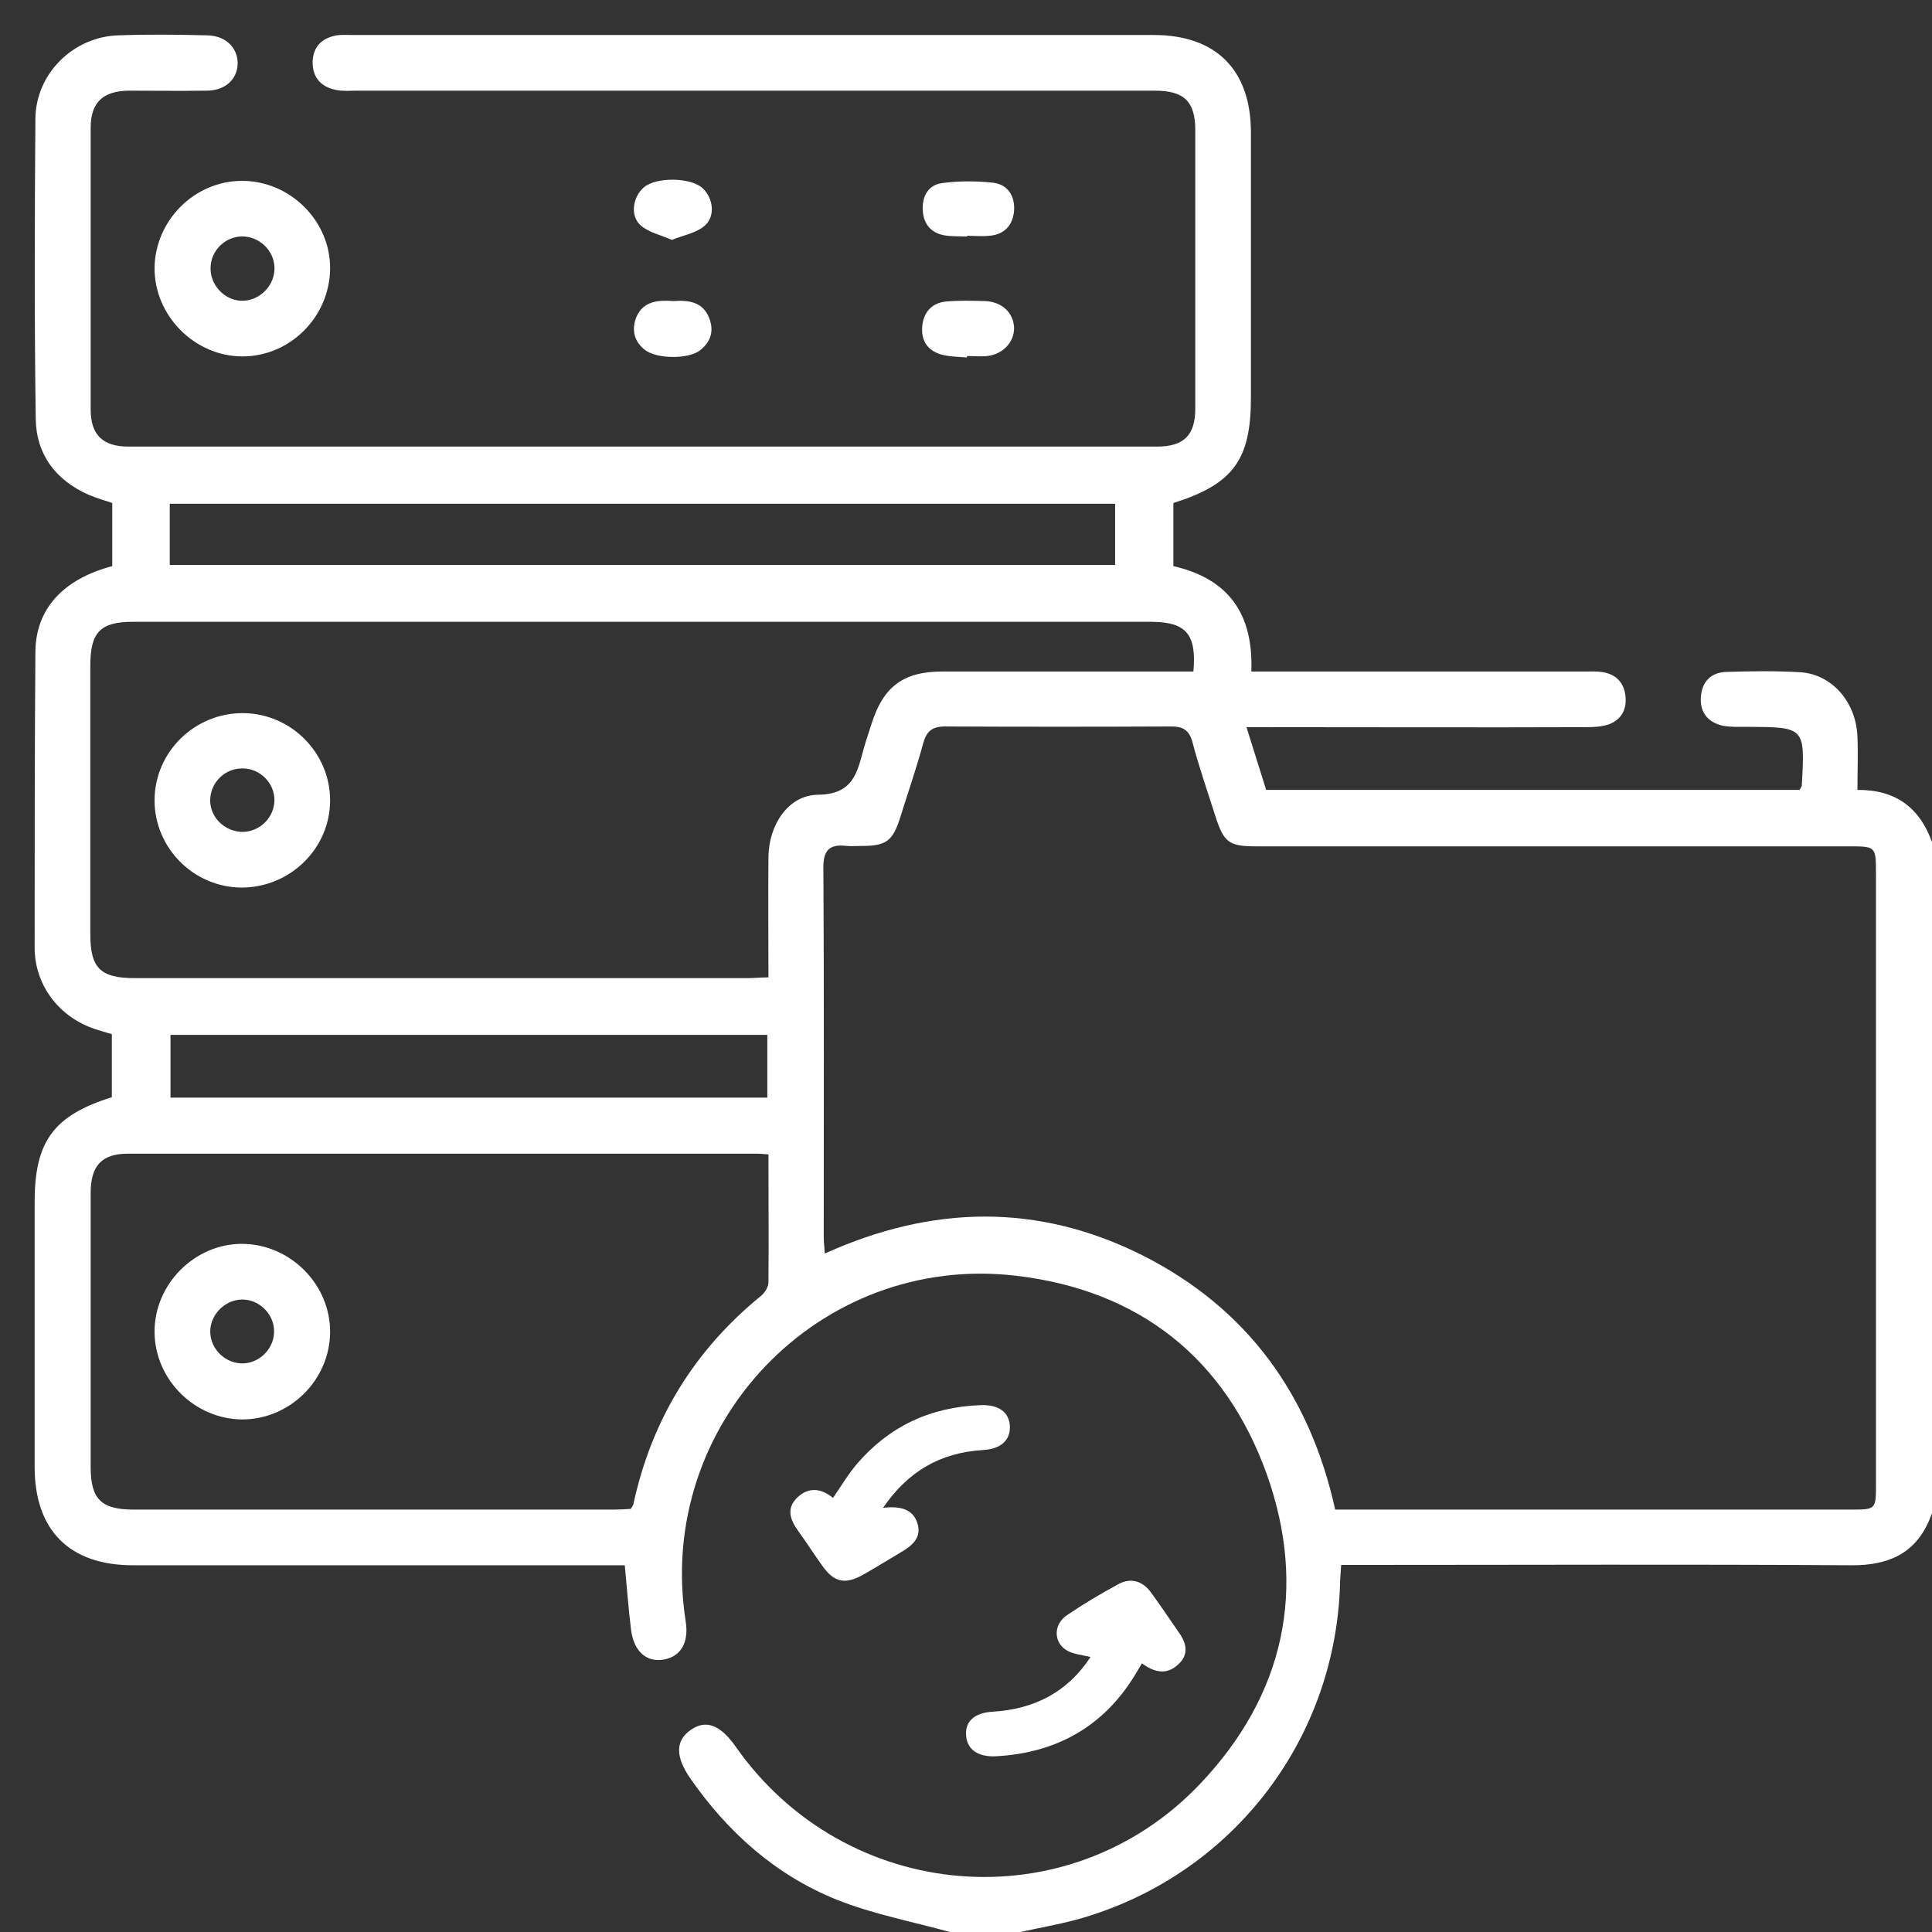 <svg width="44" height="44" viewBox="0 0 44 44" fill="none" xmlns="http://www.w3.org/2000/svg">
<rect x="0" y="0" width="44" height="44" fill="#333333" stroke="none"/>
<path d="M21.634 44C20.772 43.763 19.884 43.594 19.056 43.264C17.67 42.707 16.579 41.734 15.726 40.509C15.379 40.01 15.379 39.647 15.726 39.401C16.072 39.156 16.402 39.275 16.757 39.782C19.259 43.349 24.339 43.78 27.331 40.627C29.25 38.607 29.783 36.181 28.845 33.56C27.898 30.932 25.945 29.385 23.147 29.055C18.65 28.523 14.914 32.453 15.616 36.925C15.692 37.407 15.506 37.728 15.117 37.795C14.728 37.863 14.441 37.618 14.373 37.128C14.314 36.654 14.28 36.181 14.229 35.648C14.077 35.648 13.917 35.648 13.748 35.648C10.172 35.648 6.605 35.648 3.029 35.648C1.584 35.648 0.789 34.854 0.789 33.408C0.789 31.396 0.789 29.385 0.789 27.373C0.789 25.995 1.22 25.403 2.547 24.989C2.547 24.524 2.547 24.051 2.547 23.552C2.42 23.518 2.294 23.476 2.158 23.434C1.347 23.163 0.798 22.445 0.789 21.599C0.789 19.351 0.789 17.102 0.806 14.845C0.814 13.865 1.44 13.189 2.556 12.893C2.556 12.428 2.556 11.955 2.556 11.456C2.387 11.397 2.201 11.346 2.023 11.27C1.271 10.94 0.823 10.348 0.814 9.537C0.781 7.263 0.789 4.989 0.806 2.707C0.814 1.676 1.668 0.839 2.691 0.805C3.367 0.78 4.043 0.788 4.72 0.805C5.142 0.814 5.413 1.084 5.413 1.448C5.404 1.811 5.125 2.065 4.703 2.065C4.111 2.073 3.519 2.065 2.928 2.065C2.344 2.073 2.065 2.335 2.065 2.91C2.065 5.048 2.065 7.187 2.065 9.326C2.065 9.9 2.336 10.171 2.928 10.171C10.73 10.171 18.532 10.171 26.343 10.171C26.96 10.171 27.222 9.917 27.222 9.3C27.222 7.187 27.222 5.082 27.222 2.969C27.222 2.31 26.968 2.065 26.3 2.065C20.239 2.065 14.179 2.065 8.118 2.065C7.966 2.065 7.805 2.081 7.653 2.048C7.306 1.98 7.112 1.76 7.12 1.397C7.137 1.05 7.34 0.864 7.67 0.805C7.78 0.788 7.898 0.797 8.008 0.797C14.094 0.797 20.189 0.797 26.275 0.797C27.695 0.797 28.489 1.591 28.489 3.02C28.489 5.032 28.489 7.043 28.489 9.055C28.489 10.475 28.084 11.025 26.723 11.456C26.723 11.929 26.723 12.403 26.723 12.893C27.974 13.18 28.549 13.975 28.498 15.293C28.684 15.293 28.845 15.293 29.005 15.293C31.364 15.293 33.73 15.293 36.089 15.293C36.233 15.293 36.376 15.285 36.511 15.31C36.807 15.361 36.985 15.547 37.019 15.851C37.052 16.147 36.934 16.384 36.647 16.494C36.478 16.553 36.292 16.561 36.106 16.561C33.705 16.57 31.296 16.561 28.895 16.561C28.743 16.561 28.591 16.561 28.388 16.561C28.549 17.069 28.692 17.534 28.836 17.99C32.91 17.99 36.951 17.99 40.983 17.99C41.008 17.948 41.025 17.922 41.034 17.897C41.11 16.553 41.11 16.561 39.783 16.553C39.597 16.553 39.411 16.561 39.233 16.528C38.904 16.452 38.718 16.232 38.735 15.894C38.752 15.539 38.954 15.31 39.326 15.302C39.884 15.285 40.45 15.277 41.008 15.31C41.735 15.361 42.276 16.004 42.302 16.781C42.319 17.17 42.302 17.567 42.302 17.99C43.172 17.982 43.722 18.396 44.001 19.182C44.001 24.271 44.001 29.368 44.001 34.456C43.697 35.336 43.071 35.657 42.15 35.648C38.456 35.623 34.762 35.64 31.059 35.64C30.899 35.64 30.73 35.64 30.544 35.64C30.535 35.817 30.518 35.961 30.518 36.096C30.4 39.706 27.982 42.766 24.508 43.721C24.094 43.831 23.663 43.907 23.24 44C22.708 44 22.175 44 21.634 44ZM30.408 34.38C30.569 34.38 30.713 34.38 30.848 34.38C34.618 34.38 38.38 34.38 42.15 34.38C42.724 34.38 42.724 34.38 42.724 33.789C42.724 29.165 42.724 24.533 42.724 19.909C42.724 19.275 42.724 19.275 42.107 19.275C37.61 19.275 33.113 19.275 28.608 19.275C27.991 19.275 27.872 19.19 27.678 18.582C27.5 18.024 27.306 17.466 27.154 16.891C27.078 16.621 26.934 16.545 26.672 16.545C24.956 16.553 23.24 16.553 21.524 16.545C21.228 16.545 21.102 16.654 21.026 16.925C20.873 17.491 20.679 18.049 20.502 18.616C20.332 19.157 20.18 19.266 19.622 19.266C19.512 19.266 19.394 19.275 19.284 19.266C18.887 19.216 18.743 19.368 18.752 19.782C18.769 22.58 18.76 25.378 18.76 28.176C18.76 28.294 18.777 28.413 18.785 28.548C21.237 27.441 23.646 27.398 26.021 28.59C28.413 29.799 29.834 31.777 30.408 34.38ZM27.179 15.293C27.255 14.44 27.01 14.169 26.233 14.161C18.498 14.161 10.764 14.161 3.029 14.161C2.285 14.161 2.057 14.398 2.057 15.158C2.057 17.195 2.057 19.233 2.057 21.278C2.057 22.047 2.285 22.276 3.071 22.276C7.729 22.276 12.378 22.276 17.036 22.276C17.188 22.276 17.332 22.259 17.501 22.259C17.501 21.312 17.492 20.416 17.501 19.512C17.509 18.793 17.949 18.108 18.625 18.1C19.445 18.091 19.521 17.584 19.673 17.043C19.724 16.857 19.791 16.671 19.851 16.477C20.121 15.632 20.578 15.293 21.465 15.293C23.164 15.293 24.872 15.293 26.571 15.293C26.774 15.293 26.968 15.293 27.179 15.293ZM17.501 26.291C17.382 26.282 17.315 26.274 17.247 26.274C12.471 26.274 7.695 26.274 2.919 26.274C2.319 26.274 2.065 26.544 2.065 27.17C2.065 29.249 2.065 31.329 2.065 33.408C2.065 34.144 2.302 34.38 3.054 34.38C6.698 34.38 10.332 34.38 13.976 34.38C14.111 34.38 14.246 34.372 14.365 34.364C14.398 34.313 14.415 34.287 14.424 34.262C14.838 32.335 15.81 30.754 17.332 29.512C17.416 29.444 17.501 29.309 17.501 29.207C17.509 28.244 17.501 27.288 17.501 26.291ZM3.866 12.867C11.059 12.867 18.228 12.867 25.396 12.867C25.396 12.377 25.396 11.921 25.396 11.473C18.202 11.473 11.026 11.473 3.866 11.473C3.866 11.955 3.866 12.394 3.866 12.867ZM17.475 24.998C17.475 24.499 17.475 24.042 17.475 23.569C12.928 23.569 8.414 23.569 3.883 23.569C3.883 24.059 3.883 24.524 3.883 24.998C8.431 24.998 12.936 24.998 17.475 24.998Z" fill="white"/>
<path d="M20.11 34.34C20.515 34.292 20.802 34.374 20.897 34.704C20.993 35.026 20.765 35.211 20.5 35.362C20.221 35.527 19.949 35.698 19.669 35.856C19.25 36.096 18.993 36.041 18.721 35.65C18.538 35.397 18.369 35.129 18.185 34.875C17.994 34.614 17.898 34.354 18.163 34.1C18.42 33.86 18.707 33.894 18.971 34.114C19.162 33.839 19.317 33.572 19.523 33.332C20.243 32.495 21.176 32.042 22.338 32.001C22.749 31.987 22.985 32.165 22.999 32.481C23.014 32.797 22.794 33.002 22.389 33.023C21.397 33.085 20.677 33.517 20.11 34.34Z" fill="white"/>
<path d="M24.836 37.737C24.645 37.689 24.453 37.675 24.306 37.593C23.99 37.415 23.983 36.997 24.299 36.785C24.674 36.531 25.064 36.298 25.469 36.079C25.756 35.921 26.021 36.01 26.205 36.257C26.426 36.558 26.632 36.867 26.845 37.175C27.029 37.429 27.081 37.689 26.823 37.915C26.566 38.148 26.293 38.093 26.006 37.881C25.947 37.984 25.889 38.08 25.83 38.176C25.131 39.306 24.078 39.923 22.68 39.998C22.275 40.019 22.025 39.841 22.003 39.532C21.973 39.217 22.179 39.012 22.591 38.984C23.57 38.929 24.321 38.525 24.836 37.737Z" fill="white"/>
<path d="M5.523 8.117C4.433 8.117 3.511 7.188 3.52 6.097C3.536 5.015 4.433 4.119 5.514 4.119C6.613 4.119 7.535 5.041 7.518 6.131C7.501 7.221 6.605 8.117 5.523 8.117ZM5.489 6.849C5.87 6.866 6.225 6.554 6.25 6.156C6.275 5.767 5.971 5.421 5.574 5.387C5.168 5.353 4.804 5.683 4.796 6.089C4.779 6.478 5.1 6.833 5.489 6.849Z" fill="white"/>
<path d="M22.022 8.142C21.827 8.125 21.624 8.125 21.438 8.074C21.109 7.981 20.965 7.736 21.007 7.398C21.049 7.085 21.244 6.891 21.557 6.866C21.852 6.84 22.148 6.849 22.436 6.857C22.825 6.874 23.087 7.128 23.095 7.474C23.095 7.795 22.841 8.066 22.486 8.108C22.334 8.125 22.182 8.108 22.022 8.108C22.022 8.125 22.022 8.133 22.022 8.142Z" fill="white"/>
<path d="M22.021 5.387C21.852 5.379 21.683 5.387 21.522 5.362C21.209 5.311 21.032 5.108 21.015 4.787C20.998 4.466 21.142 4.212 21.455 4.17C21.835 4.119 22.232 4.119 22.621 4.162C22.959 4.204 23.12 4.474 23.094 4.804C23.069 5.125 22.875 5.345 22.528 5.37C22.359 5.387 22.19 5.37 22.029 5.37C22.021 5.379 22.021 5.379 22.021 5.387Z" fill="white"/>
<path d="M15.337 6.857C15.684 6.832 16.005 6.874 16.149 7.238C16.267 7.534 16.191 7.787 15.938 7.982C15.675 8.184 14.957 8.176 14.695 7.973C14.433 7.779 14.382 7.5 14.492 7.221C14.653 6.849 14.999 6.832 15.337 6.857Z" fill="white"/>
<path d="M15.302 5.463C15.048 5.353 14.778 5.294 14.592 5.134C14.347 4.922 14.406 4.491 14.659 4.271C14.938 4.026 15.733 4.035 16.003 4.288C16.248 4.517 16.299 4.939 16.037 5.151C15.843 5.311 15.572 5.353 15.302 5.463Z" fill="white"/>
<path d="M5.498 20.214C4.407 20.206 3.52 19.31 3.52 18.228C3.52 17.129 4.432 16.233 5.54 16.241C6.63 16.25 7.518 17.146 7.518 18.228C7.518 19.318 6.613 20.214 5.498 20.214ZM6.25 18.219C6.25 17.83 5.92 17.501 5.531 17.501C5.134 17.492 4.804 17.805 4.787 18.202C4.771 18.608 5.117 18.946 5.531 18.946C5.929 18.938 6.25 18.608 6.25 18.219Z" fill="white"/>
<path d="M5.514 32.327C4.433 32.318 3.528 31.422 3.52 30.34C3.511 29.25 4.433 28.32 5.523 28.328C6.622 28.337 7.535 29.267 7.518 30.357C7.501 31.439 6.596 32.327 5.514 32.327ZM5.506 29.596C5.117 29.605 4.788 29.943 4.788 30.323C4.788 30.729 5.143 31.067 5.548 31.05C5.937 31.033 6.258 30.687 6.241 30.298C6.233 29.917 5.895 29.588 5.506 29.596Z" fill="white"/>
</svg>
